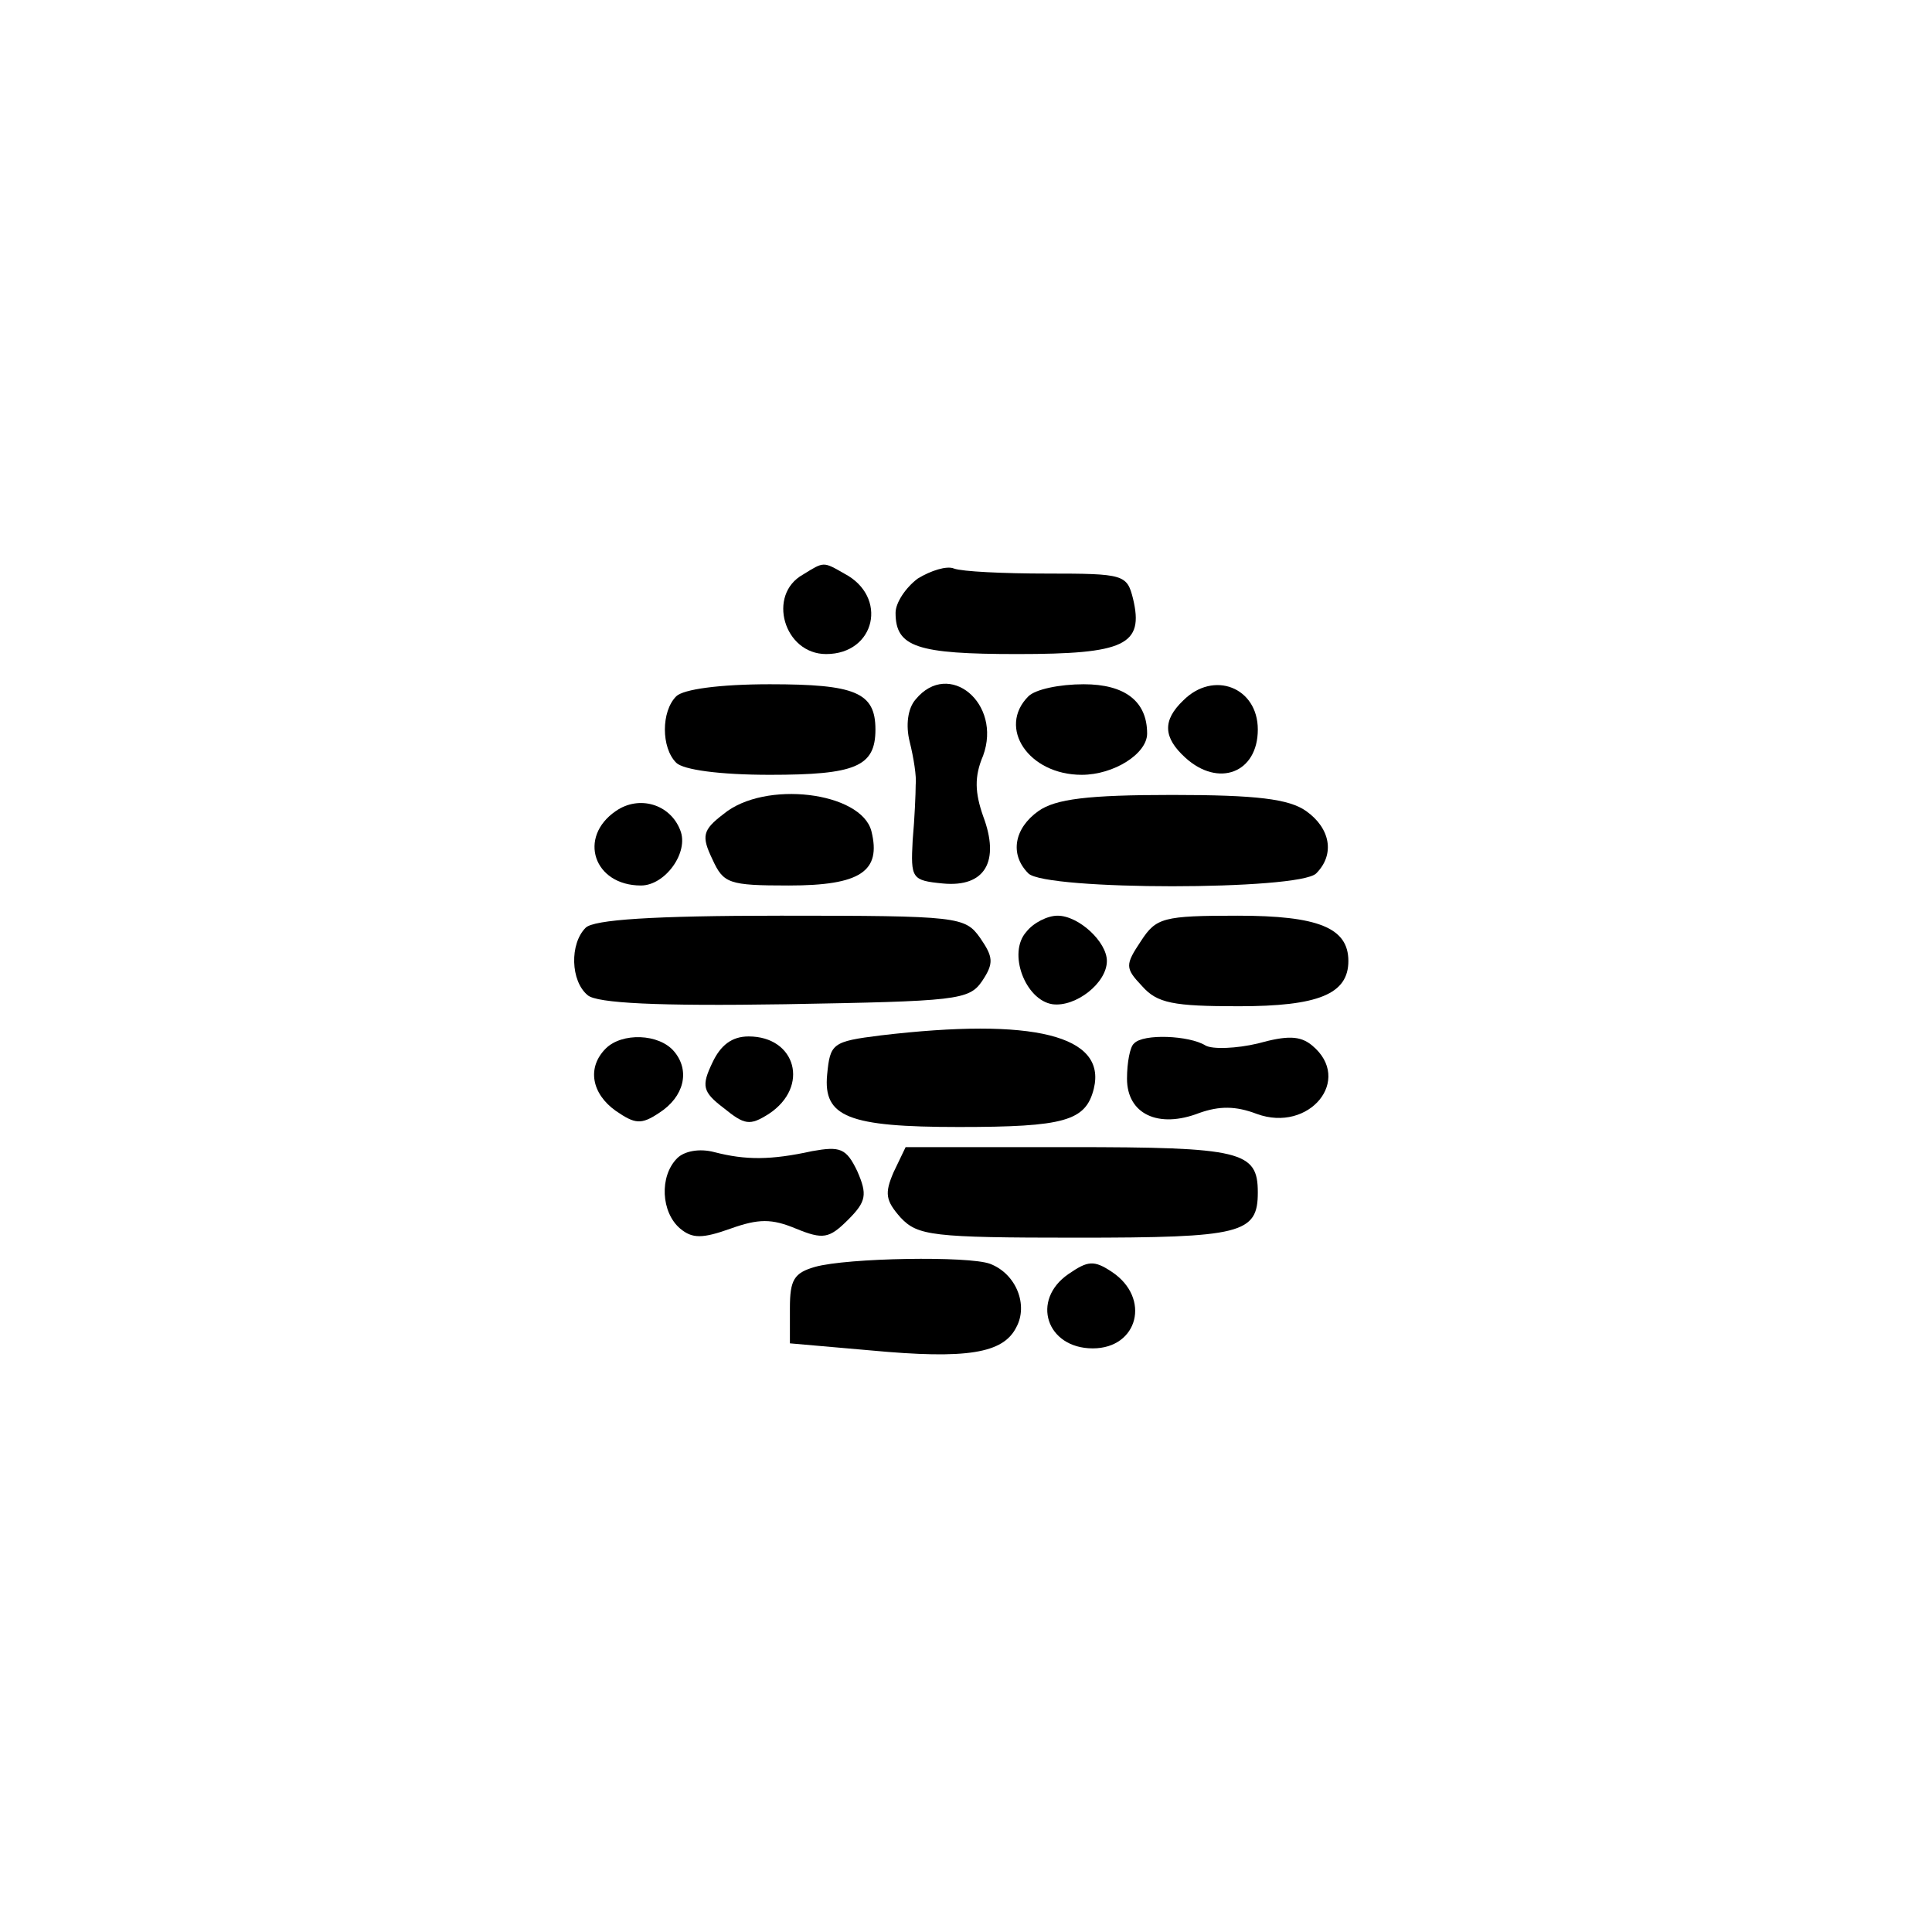 <?xml version="1.0" standalone="no"?>
<!DOCTYPE svg PUBLIC "-//W3C//DTD SVG 20010904//EN"
 "http://www.w3.org/TR/2001/REC-SVG-20010904/DTD/svg10.dtd">
<svg version="1.0" xmlns="http://www.w3.org/2000/svg"
 width="192pt" height="192pt" viewBox="0 0 192 192"
 preserveAspectRatio="xMidYMid meet">
<g transform="translate(0,192) scale(0.1,-0.1)"
fill="#000000" stroke="none">
811 c445 -92 729 -532 635 -987 -62 -301 -295 -546 -601 -630 -91 -26 -329
-26 -420 0 -291 80 -516 305 -596 596 -26 91 -26 329 0 420 120 433 542 692
982 601z"/>
<path d="M798 1349 c-36 -20 -19 -79 23 -79 49 0 62 57 18 80 -21 12 -20 12
-41 -1z"/>
<path d="M912 1345 c-12 -9 -22 -24 -22 -34 0 -34 21 -41 121 -41 107 0 126 9
115 55 -6 24 -9 25 -85 25 -44 0 -85 2 -93 5 -7 3 -23 -2 -36 -10z"/>
<path d="M672 1228 c-15 -15 -15 -51 0 -66 7 -7 43 -12 93 -12 85 0 105 8 105
45 0 37 -20 45 -105 45 -50 0 -86 -5 -93 -12z"/>
<path d="M910 1225 c-8 -9 -10 -26 -6 -42 4 -16 7 -35 6 -43 0 -8 -1 -33 -3
-55 -2 -38 -1 -40 30 -43 42 -4 57 22 40 67 -8 23 -9 39 0 60 19 52 -34 96
-67 56z"/>
<path d="M1022 1228 c-31 -31 0 -78 53 -78 32 0 65 21 65 41 0 32 -22 49 -63
49 -24 0 -48 -5 -55 -12z"/>
<path d="M1176 1224 c-21 -20 -20 -37 2 -57 33 -30 72 -15 72 28 0 42 -44 59
-74 29z"/>
<path d="M612 1114 c-38 -26 -22 -74 25 -74 24 0 48 33 39 55 -10 26 -41 35
-64 19z"/>
<path d="M719 1111 c-21 -16 -22 -22 -11 -45 11 -24 16 -26 76 -26 71 0 92 14
82 54 -10 39 -106 51 -147 17z"/>
<path d="M1032 1114 c-24 -17 -29 -43 -10 -62 17 -17 269 -17 286 0 19 19 14
45 -10 62 -17 12 -49 16 -133 16 -84 0 -116 -4 -133 -16z"/>
<path d="M582 998 c-16 -16 -15 -53 2 -67 9 -8 70 -11 196 -9 171 3 183 4 196
23 12 18 11 24 -2 43 -15 21 -21 22 -198 22 -128 0 -186 -4 -194 -12z"/>
<path d="M1020 994 c-19 -21 -1 -68 26 -72 23 -3 54 21 54 43 0 19 -28 45 -49
45 -10 0 -24 -7 -31 -16z"/>
<path d="M1134 985 c-16 -24 -16 -27 1 -45 15 -17 31 -20 96 -20 79 0 109 12
109 45 0 33 -30 45 -110 45 -74 0 -81 -2 -96 -25z"/>
<path d="M875 891 c-48 -6 -50 -8 -53 -39 -4 -42 21 -52 131 -52 105 0 126 6
134 38 13 53 -60 71 -212 53z"/>
<path d="M602 878 c-19 -19 -14 -45 10 -62 19 -13 25 -14 43 -2 25 16 31 42
15 61 -15 18 -52 19 -68 3z"/>
<path d="M708 864 c-11 -23 -10 -29 11 -45 21 -17 26 -18 45 -6 41 27 27 77
-20 77 -17 0 -28 -9 -36 -26z"/>
<path d="M1127 883 c-4 -3 -7 -19 -7 -35 0 -35 31 -50 72 -34 20 7 36 7 57 -1
52 -19 96 34 55 68 -12 10 -25 10 -54 2 -21 -5 -45 -6 -52 -2 -16 10 -62 12
-71 2z"/>
<path d="M673 769 c-18 -18 -16 -54 3 -70 12 -10 22 -10 50 0 28 10 41 10 65
0 27 -11 33 -10 52 9 18 18 19 25 9 48 -11 23 -17 25 -45 20 -41 -9 -66 -9
-97 -1 -15 4 -30 1 -37 -6z"/>
<path d="M888 755 c-9 -21 -8 -28 7 -45 17 -18 31 -20 175 -20 164 0 180 4
180 45 0 41 -16 45 -187 45 l-163 0 -12 -25z"/>
<path d="M810 661 c-21 -6 -25 -13 -25 -41 l0 -35 80 -7 c96 -9 132 -3 145 23
12 22 0 53 -26 63 -21 8 -142 6 -174 -3z"/>
<path d="M1062 654 c-38 -26 -22 -74 24 -74 45 0 58 50 19 76 -18 12 -24 11
-43 -2z"/>
</g>
</svg>

